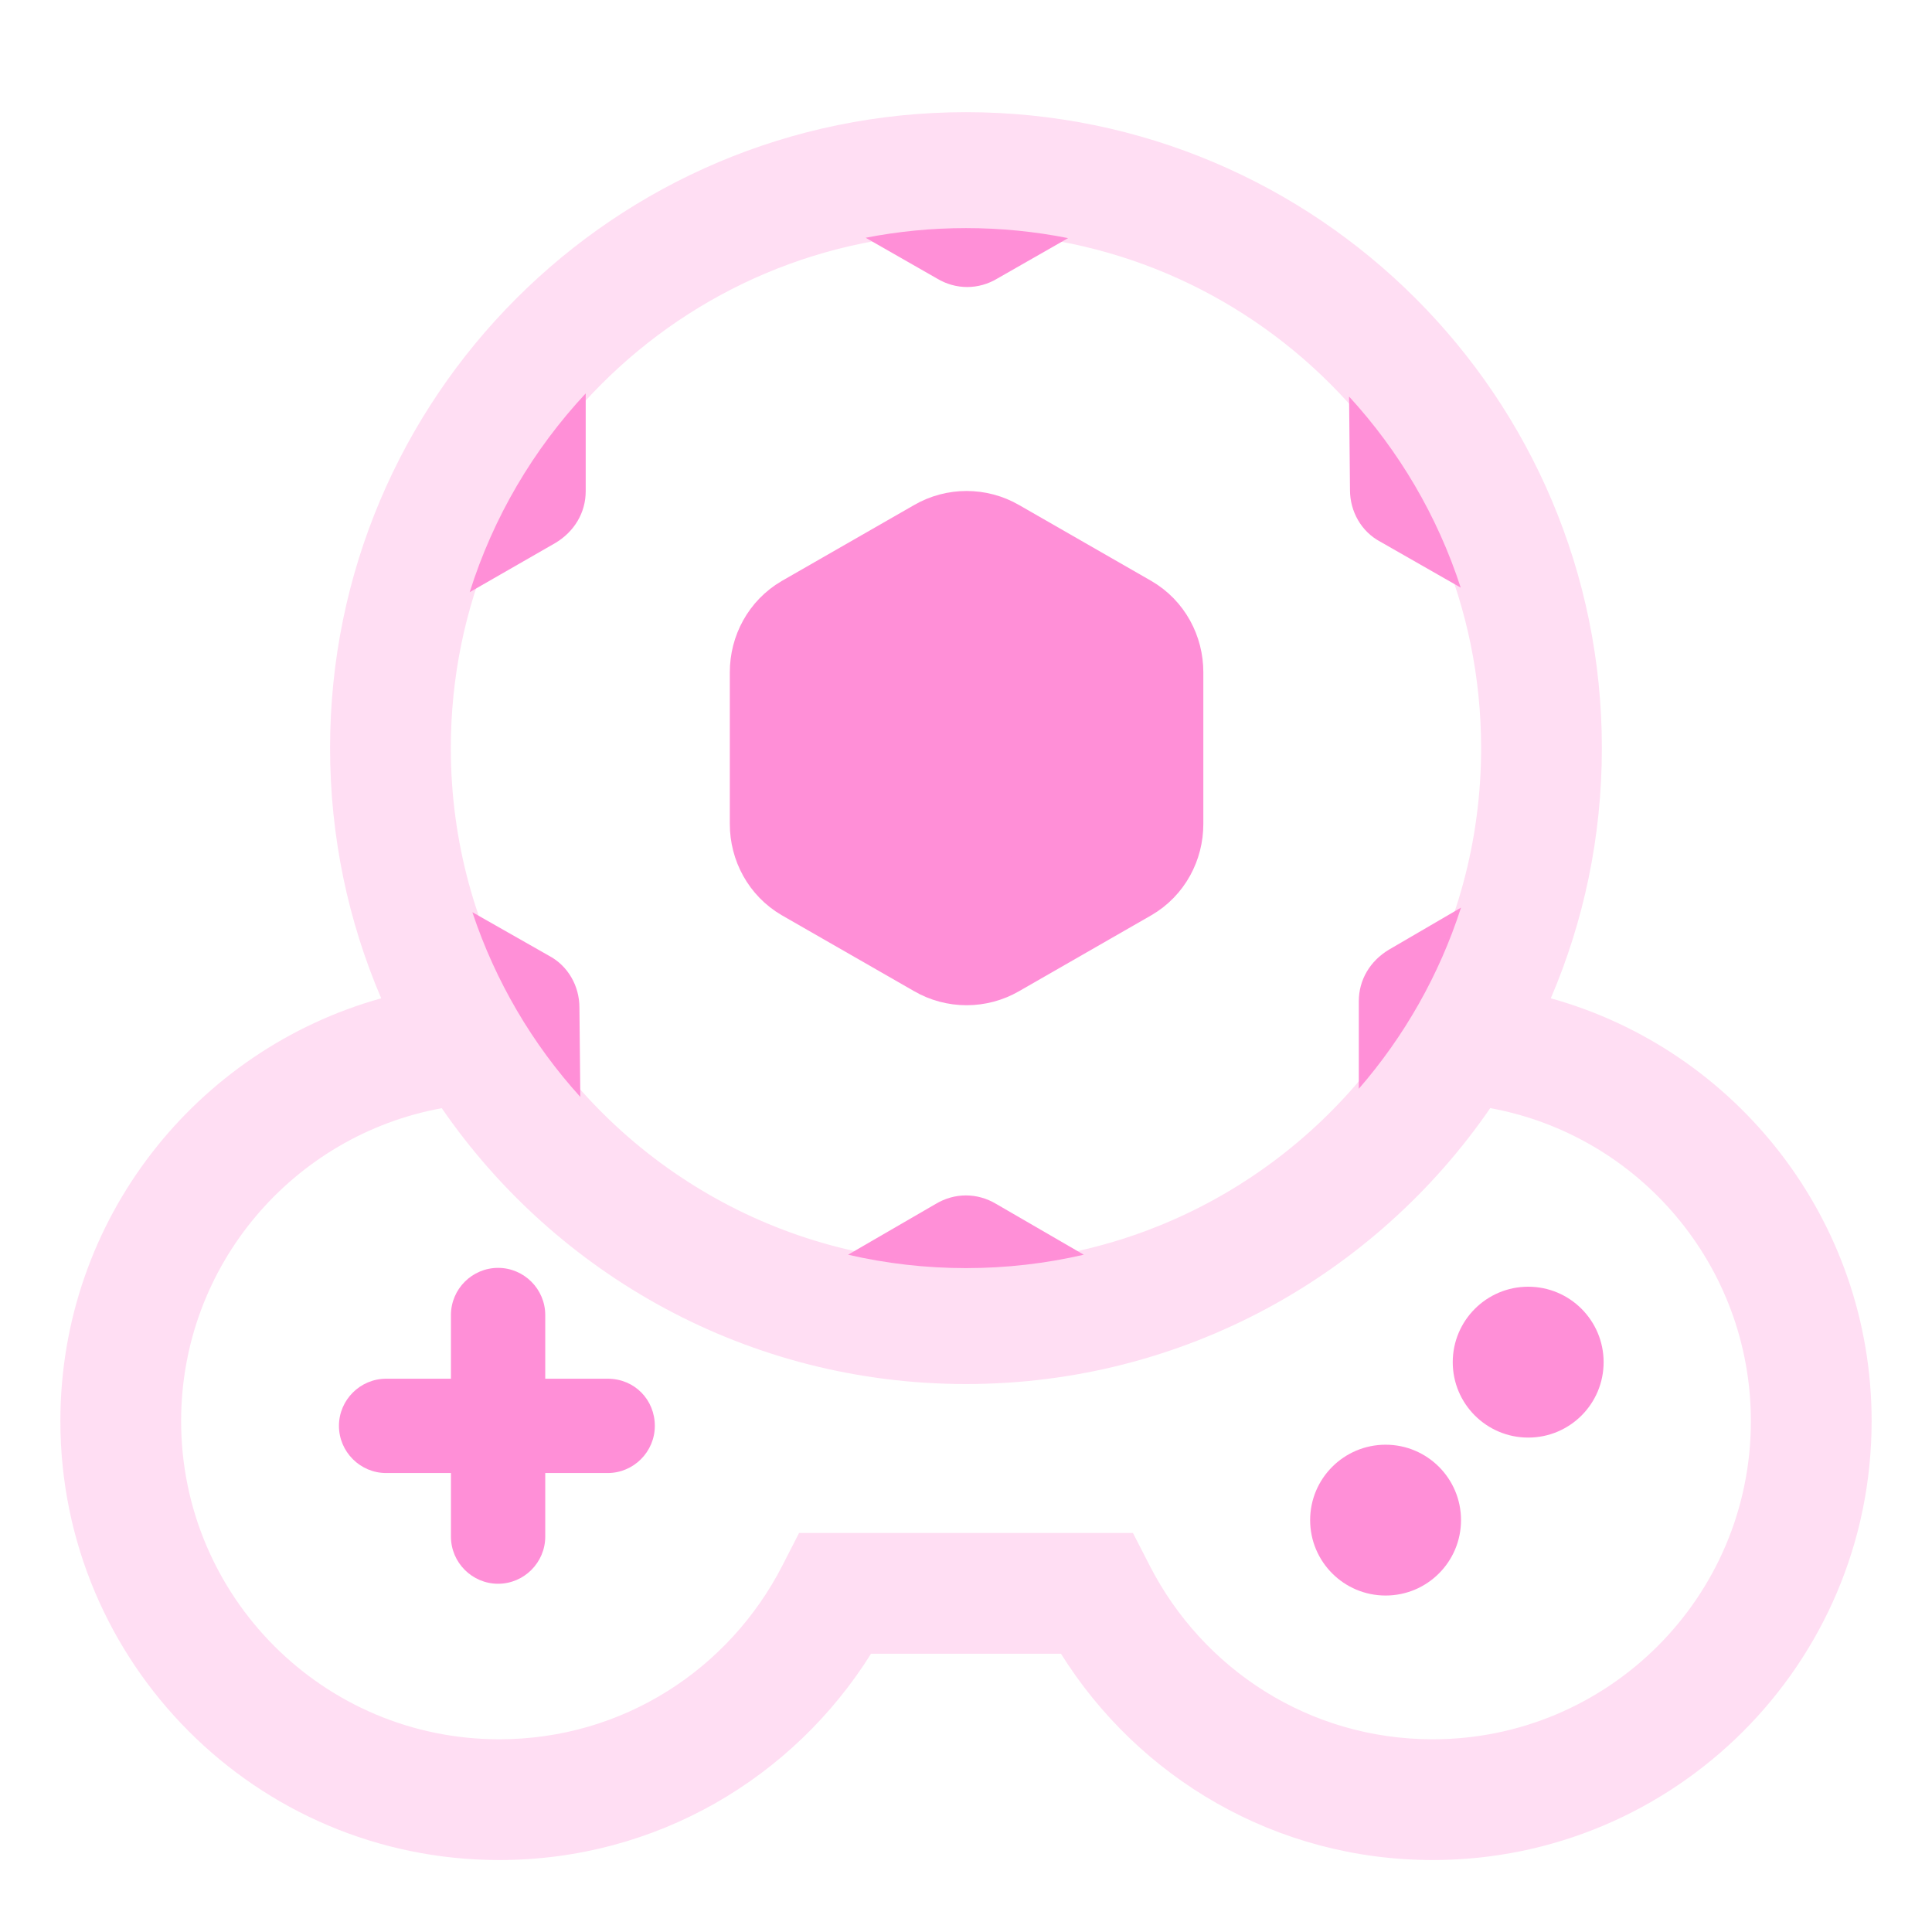 <?xml version="1.0" encoding="utf-8"?>
<svg xmlns="http://www.w3.org/2000/svg" fill="none" height="32" viewBox="0 0 32 32" width="32">
<path d="M10.846 23.617C10.846 24.046 10.495 24.398 10.065 24.398H6.395C5.966 24.398 5.614 24.046 5.614 23.617C5.614 23.187 5.966 22.836 6.395 22.836H10.065C10.514 22.836 10.846 23.187 10.846 23.617Z" fill="#FF8FD7"/>
<path d="M8.25 21C8.679 21 9.031 21.351 9.031 21.781V25.451C9.031 25.881 8.679 26.232 8.25 26.232C7.82 26.232 7.469 25.881 7.469 25.451V21.781C7.469 21.351 7.82 21 8.25 21Z" fill="#FF8FD7"/>
<path d="M22.95 26.427C23.64 26.427 24.199 25.868 24.199 25.178C24.199 24.488 23.64 23.929 22.95 23.929C22.26 23.929 21.7 24.488 21.7 25.178C21.7 25.868 22.26 26.427 22.95 26.427Z" fill="#FF8FD7"/>
<path d="M25.312 23.811C26.002 23.811 26.561 23.252 26.561 22.562C26.561 21.872 26.002 21.312 25.312 21.312C24.622 21.312 24.062 21.872 24.062 22.562C24.062 23.252 24.622 23.811 25.312 23.811Z" fill="#FF8FD7"/>
<path clip-rule="evenodd" d="M17.691 3.944C17.143 3.835 16.578 3.778 15.999 3.778C15.431 3.778 14.876 3.833 14.338 3.938L15.519 4.613C15.832 4.801 16.207 4.801 16.52 4.613L17.691 3.944ZM7.78 9.808C8.17 8.566 8.834 7.445 9.701 6.516V8.137C9.701 8.491 9.513 8.804 9.201 8.992L7.78 9.808ZM9.612 18.169C8.819 17.294 8.205 16.255 7.824 15.109L9.096 15.832C9.409 15.999 9.597 16.332 9.597 16.687L9.612 18.169ZM17.951 20.782C17.324 20.927 16.671 21.004 15.999 21.004C15.328 21.004 14.674 20.927 14.047 20.782L15.498 19.941C15.811 19.753 16.187 19.753 16.5 19.941L17.951 20.782ZM24.199 15.033C23.839 16.15 23.258 17.168 22.506 18.034V16.584C22.506 16.229 22.693 15.916 23.006 15.729L24.199 15.033ZM22.345 6.568C23.171 7.468 23.808 8.544 24.194 9.733L22.86 8.971C22.547 8.804 22.36 8.471 22.36 8.116L22.345 6.568Z" fill="#FF8FD7" fill-rule="evenodd"/>
<path d="M13.088 11.135V13.647C13.088 13.914 13.222 14.161 13.45 14.294L15.639 15.55C15.867 15.683 16.152 15.683 16.381 15.55L18.569 14.294C18.798 14.161 18.931 13.914 18.931 13.647V11.135C18.931 10.868 18.798 10.621 18.569 10.488L16.381 9.232C16.152 9.099 15.867 9.099 15.639 9.232L13.45 10.488C13.222 10.621 13.088 10.868 13.088 11.135Z" fill="#FF8FD7" stroke="#FF8FD7" stroke-miterlimit="10" stroke-width="2"/>
<path clip-rule="evenodd" d="M7.467 12.391C7.467 7.679 11.287 3.858 16 3.858C20.712 3.858 24.532 7.679 24.532 12.391C24.532 13.946 24.116 15.404 23.39 16.659L23.323 16.77C21.831 19.26 19.109 20.922 16 20.922C12.891 20.922 10.169 19.26 8.677 16.77L8.603 16.648C7.881 15.395 7.467 13.941 7.467 12.391ZM6.314 16.535C5.769 15.263 5.467 13.862 5.467 12.391C5.467 6.574 10.183 1.858 16 1.858C21.817 1.858 26.532 6.574 26.532 12.391C26.532 13.862 26.231 15.263 25.686 16.535C28.759 17.39 31 20.21 31 23.538C31 27.566 27.732 30.808 23.731 30.808C21.12 30.808 18.855 29.439 17.573 27.391H14.427C13.145 29.439 10.88 30.808 8.269 30.808C4.241 30.808 1 27.539 1 23.538C1 20.191 3.256 17.388 6.314 16.535ZM7.317 18.355C4.868 18.802 3 20.946 3 23.538C3 26.439 5.35 28.808 8.269 28.808C10.32 28.808 12.079 27.644 12.957 25.934L13.235 25.391H18.765L19.044 25.934C19.921 27.644 21.68 28.808 23.731 28.808C26.632 28.808 29 26.457 29 23.538C29 20.96 27.144 18.803 24.683 18.354C22.784 21.114 19.603 22.924 16 22.924C12.397 22.924 9.216 21.114 7.317 18.355Z" fill="#FF8FD7" fill-rule="evenodd" opacity="0.3"/>
</svg>